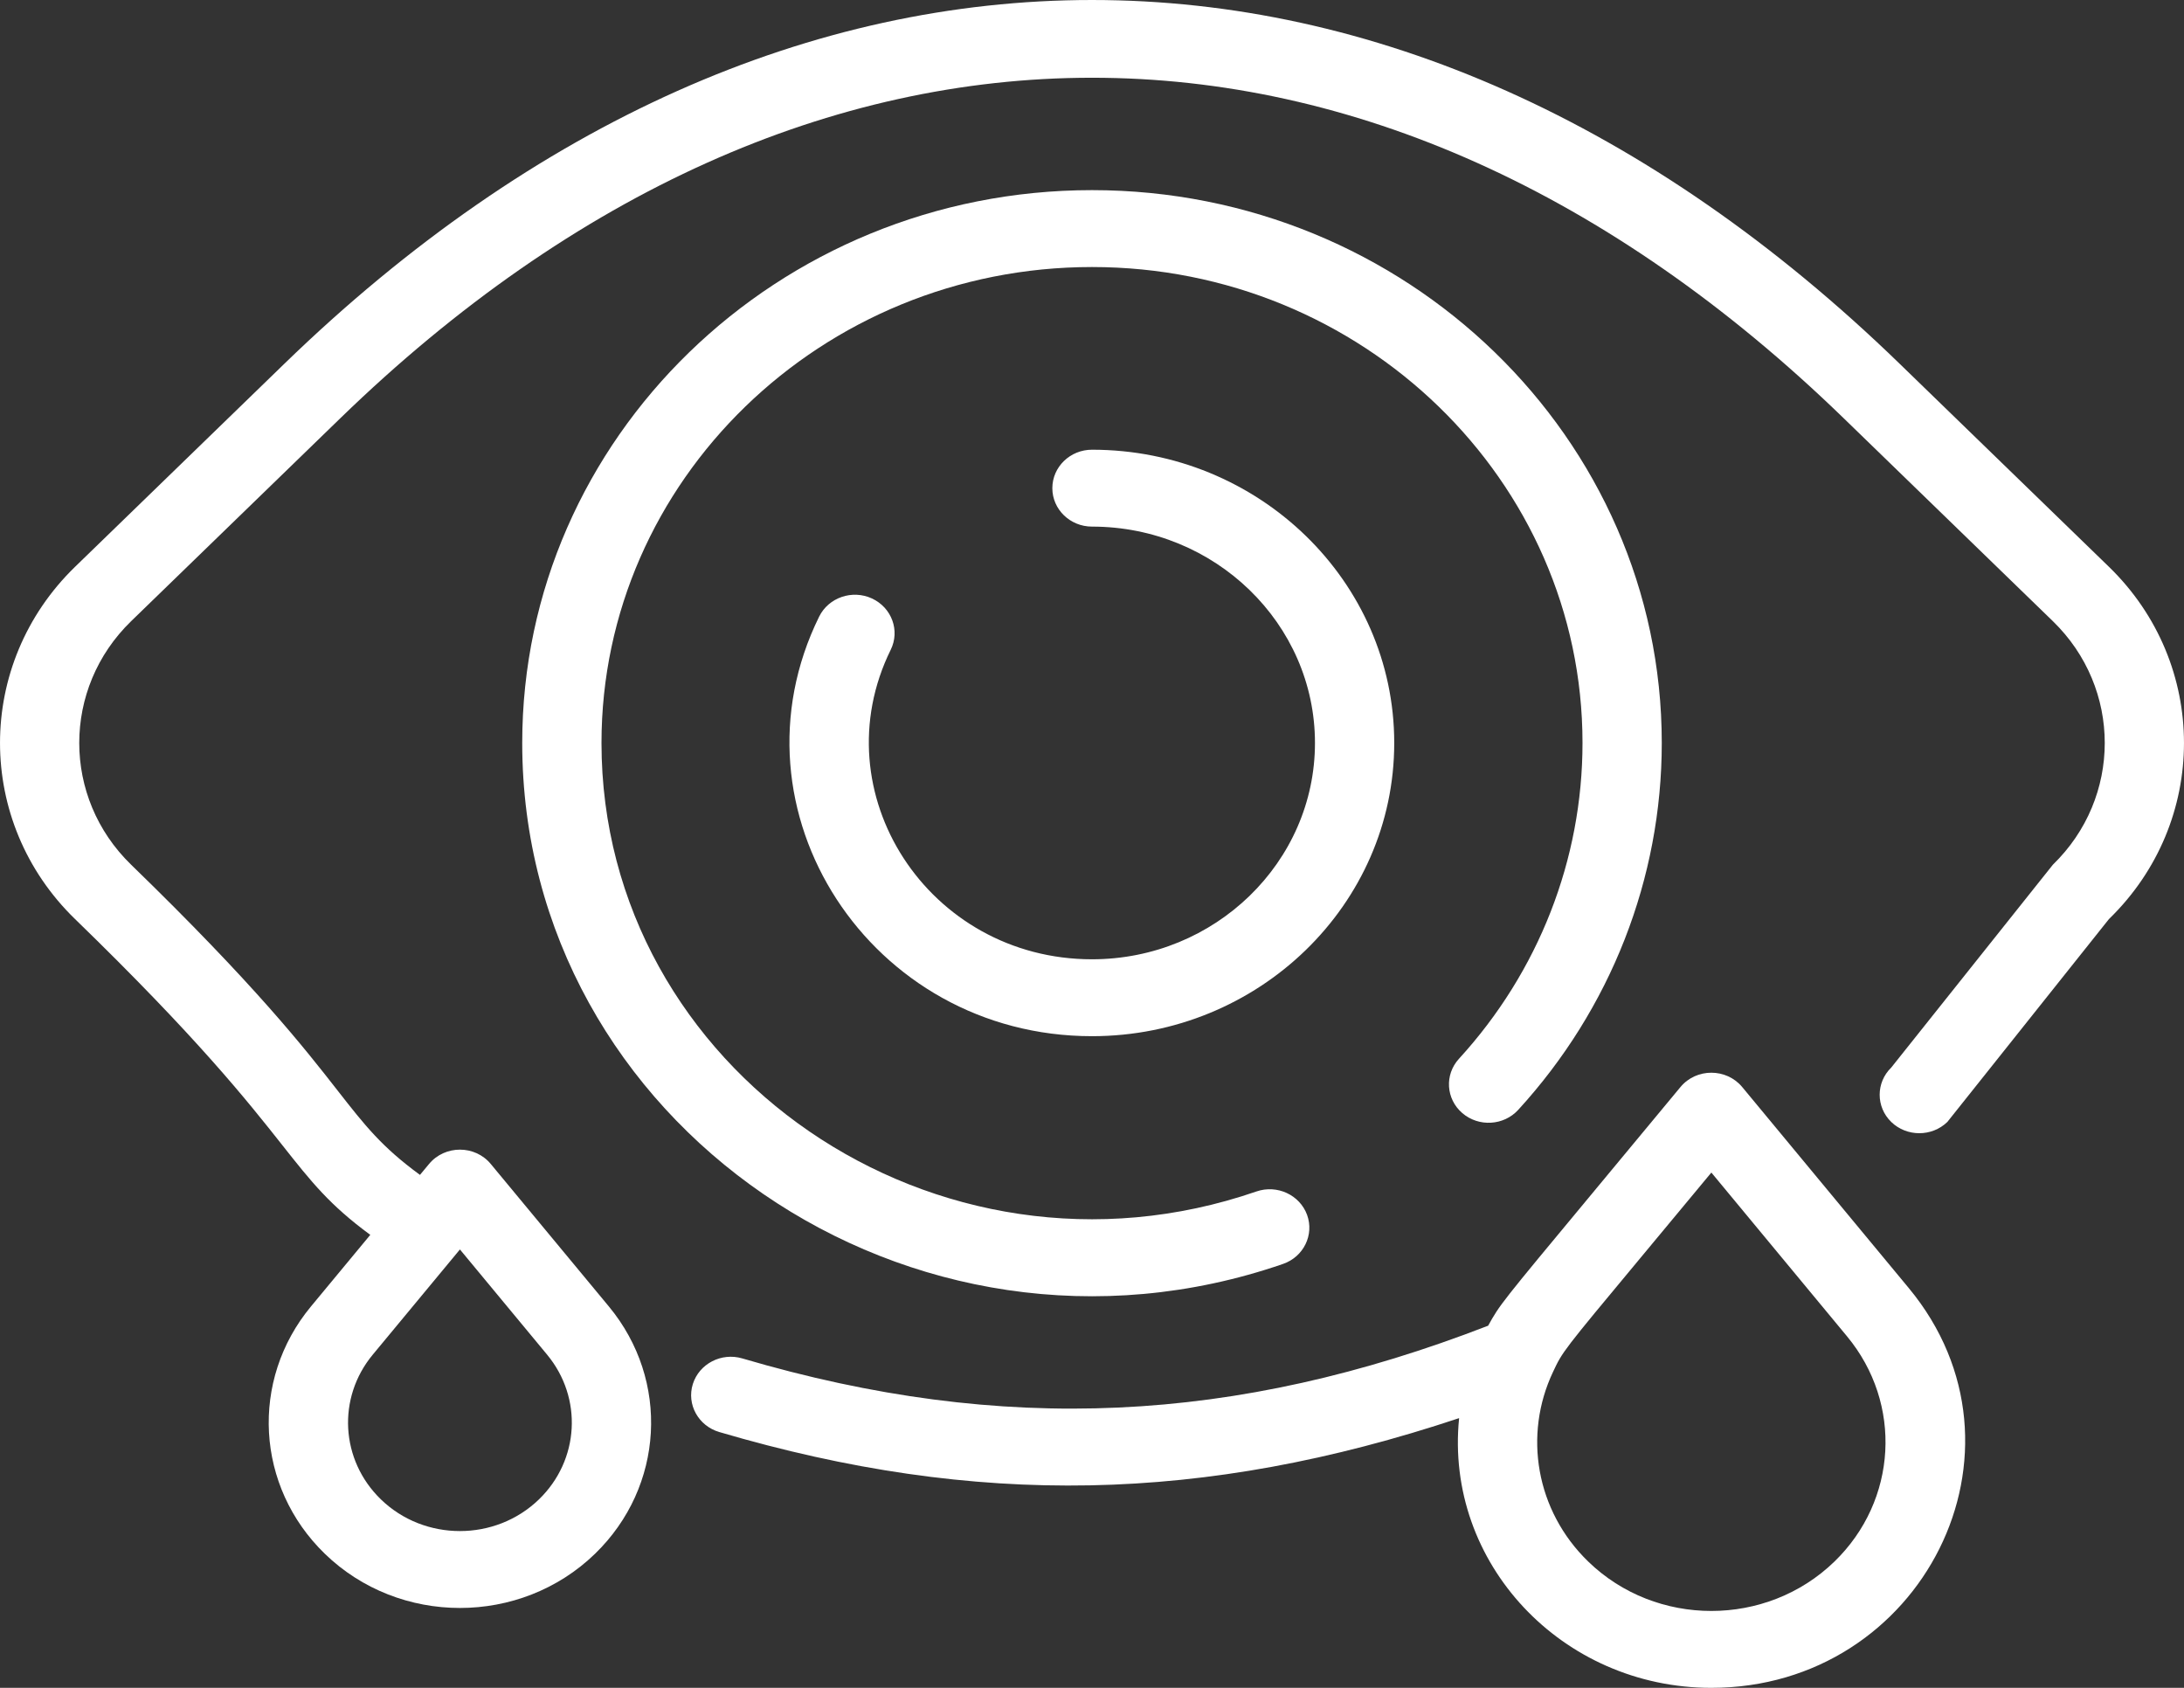 <svg width="44" height="34" viewBox="0 0 44 34" fill="none" xmlns="http://www.w3.org/2000/svg">
<rect x="0" y="0" width="44" height="34" fill="#333333" stroke="none"/>
<path fill-rule="evenodd" clip-rule="evenodd" d="M33.855 21.898C34.175 21.512 34.781 21.513 35.1 21.898L38.456 25.948C41.154 29.203 38.731 34 34.477 34C31.465 34 29.101 31.483 29.396 28.567C24.261 30.277 19.678 30.374 14.491 28.847C14.069 28.723 13.83 28.29 13.958 27.881C14.087 27.471 14.533 27.24 14.954 27.364C20.212 28.912 24.892 28.676 29.981 26.705C30.22 26.276 30.22 26.276 32.076 24.042C32.541 23.482 33.123 22.781 33.855 21.898ZM31.997 31.456C33.365 32.783 35.59 32.783 36.958 31.456C38.226 30.226 38.335 28.275 37.211 26.919L34.478 23.62C33.886 24.333 33.414 24.901 33.034 25.358C31.481 27.225 31.48 27.226 31.288 27.636C30.689 28.901 30.939 30.43 31.997 31.456Z" fill="white"/>
<path fill-rule="evenodd" clip-rule="evenodd" d="M38.275 7.331L42.487 11.417C44.504 13.374 44.504 16.558 42.487 18.515L39.232 22.601C38.92 22.903 38.414 22.903 38.102 22.601C37.791 22.298 37.791 21.808 38.102 21.505L41.358 17.419C42.752 16.067 42.752 13.866 41.358 12.513L37.146 8.427C27.716 -0.721 16.283 -0.721 6.854 8.427L2.642 12.513C1.248 13.866 1.248 16.067 2.642 17.419C5.143 19.846 6.134 21.113 6.804 21.971C7.353 22.673 7.688 23.101 8.461 23.667L8.643 23.448C8.963 23.062 9.569 23.062 9.888 23.448L12.266 26.317C13.5 27.806 13.381 29.948 11.988 31.299C10.487 32.755 8.045 32.755 6.544 31.299C5.151 29.948 5.031 27.806 6.265 26.317L7.46 24.875C6.639 24.272 6.277 23.813 5.69 23.071C4.994 22.19 3.982 20.91 1.513 18.515C-0.504 16.558 -0.504 13.374 1.513 11.417L5.725 7.331C15.801 -2.444 28.2 -2.443 38.275 7.331ZM10.859 30.203C11.674 29.413 11.744 28.16 11.022 27.288L9.266 25.169L7.51 27.288C6.788 28.159 6.858 29.413 7.673 30.203C8.551 31.055 9.98 31.055 10.859 30.203Z" fill="white"/>
<path d="M31.882 14.966C31.882 17.314 30.998 19.574 29.393 21.328C29.1 21.648 29.13 22.138 29.46 22.422C29.79 22.706 30.294 22.677 30.587 22.357C32.452 20.319 33.479 17.694 33.479 14.966C33.479 8.825 28.33 3.83 22 3.83C15.67 3.83 10.521 8.825 10.521 14.966C10.521 22.629 18.373 28.041 25.848 25.461C26.263 25.318 26.48 24.875 26.333 24.472C26.185 24.069 25.728 23.858 25.313 24.001C18.88 26.221 12.118 21.564 12.118 14.966C12.118 9.68 16.551 5.379 22 5.379C27.449 5.379 31.882 9.68 31.882 14.966Z" fill="white"/>
<path d="M22 19.324C18.7 19.324 16.527 15.967 17.945 13.089C18.135 12.703 17.966 12.241 17.568 12.056C17.171 11.872 16.694 12.035 16.503 12.421C14.578 16.329 17.531 20.873 22 20.873C25.358 20.873 28.089 18.223 28.089 14.966C28.089 11.709 25.358 9.059 22 9.059C21.559 9.059 21.201 9.406 21.201 9.834C21.201 10.261 21.559 10.608 22 10.608C24.477 10.608 26.492 12.563 26.492 14.966C26.492 17.369 24.477 19.324 22 19.324Z" fill="white"/>
</svg>

